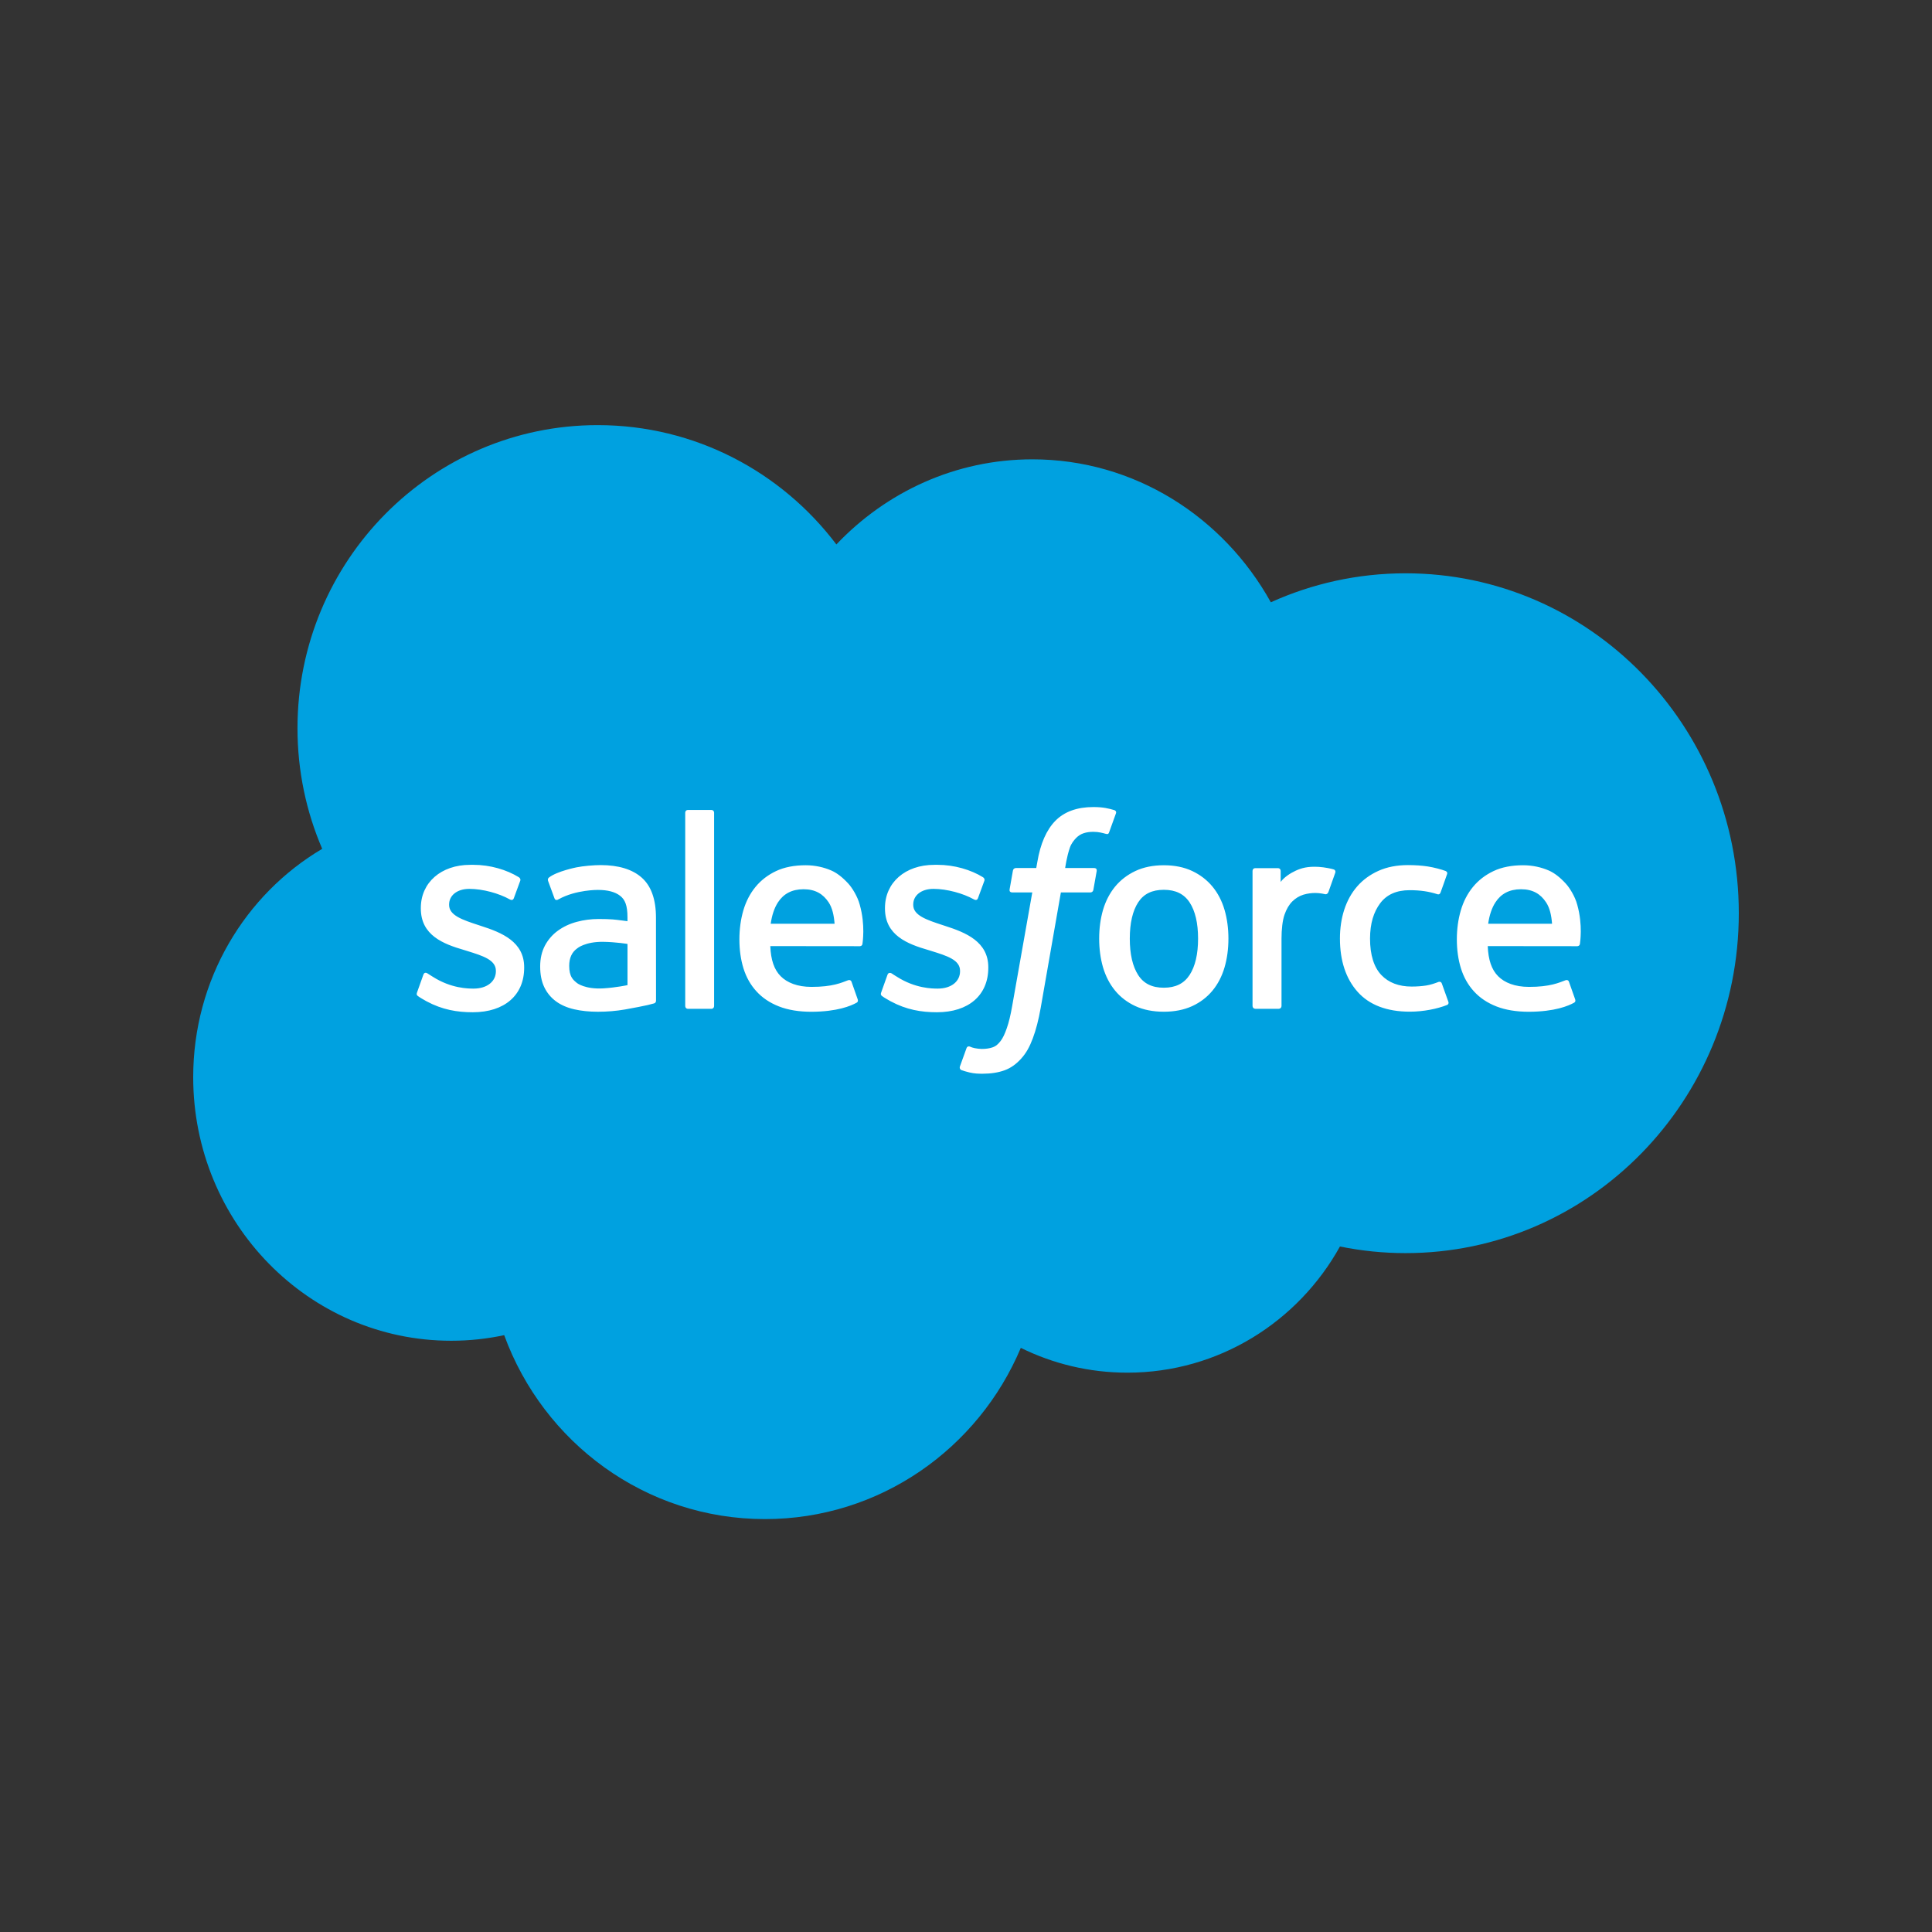 <svg
	width="100"
	height="100"
	viewBox="0 0 100 100"
	fill="none"
	xmlns="http://www.w3.org/2000/svg"
>
	<rect x="0" y="0" width="100" height="100" fill="#333333" stroke="none"/>
	<g id="App icon/logo">
		<g id="salesforce" clip-path="url(#clip0)">
			<path
				id="Vector"
				d="M43.291 28.18C45.871 25.461 49.463 23.775 53.436 23.775C58.717 23.775 63.324 26.753 65.778 31.174C67.91 30.21 70.27 29.674 72.753 29.674C82.278 29.674 90 37.551 90 47.267C90 56.984 82.278 64.861 72.753 64.861C71.612 64.861 70.474 64.747 69.356 64.518C67.195 68.416 63.078 71.049 58.352 71.049C56.374 71.049 54.503 70.587 52.837 69.765C50.646 74.975 45.543 78.628 39.595 78.628C33.402 78.628 28.123 74.665 26.097 69.107C25.212 69.297 24.294 69.397 23.353 69.397C15.978 69.397 10 63.289 10 55.753C10 50.703 12.686 46.294 16.677 43.935C15.855 42.023 15.398 39.913 15.398 37.695C15.398 29.029 22.356 22.004 30.937 22.004C35.975 22.004 40.453 24.426 43.291 28.18Z"
				fill="#00A1E0"
			/>
			<path
				id="Vector_2"
				d="M21.587 51.366C21.537 51.499 21.606 51.526 21.622 51.549C21.772 51.66 21.925 51.739 22.079 51.828C22.895 52.266 23.665 52.394 24.471 52.394C26.112 52.394 27.131 51.511 27.131 50.09V50.063C27.131 48.749 25.981 48.272 24.901 47.927L24.761 47.881C23.948 47.614 23.246 47.383 23.246 46.842V46.813C23.246 46.35 23.656 46.008 24.292 46.008C24.998 46.008 25.837 46.246 26.377 46.548C26.377 46.548 26.536 46.652 26.594 46.496C26.626 46.413 26.899 45.669 26.928 45.588C26.959 45.5 26.904 45.436 26.848 45.401C26.231 45.022 25.379 44.763 24.497 44.763L24.333 44.764C22.831 44.764 21.782 45.681 21.782 46.996V47.024C21.782 48.41 22.939 48.859 24.023 49.173L24.197 49.227C24.987 49.473 25.667 49.683 25.667 50.246V50.273C25.667 50.788 25.225 51.17 24.512 51.17C24.235 51.17 23.352 51.164 22.398 50.555C22.283 50.487 22.216 50.437 22.127 50.383C22.08 50.353 21.963 50.301 21.911 50.458L21.587 51.366V51.366ZM45.611 51.366C45.561 51.499 45.63 51.526 45.645 51.549C45.796 51.66 45.949 51.739 46.102 51.828C46.918 52.266 47.689 52.394 48.495 52.394C50.136 52.394 51.154 51.511 51.154 50.09V50.063C51.154 48.749 50.005 48.272 48.925 47.927L48.785 47.881C47.971 47.614 47.269 47.383 47.269 46.842V46.813C47.269 46.35 47.68 46.008 48.316 46.008C49.022 46.008 49.861 46.246 50.401 46.548C50.401 46.548 50.559 46.652 50.617 46.496C50.649 46.413 50.923 45.669 50.951 45.588C50.982 45.5 50.928 45.436 50.872 45.401C50.255 45.022 49.403 44.763 48.521 44.763L48.356 44.764C46.855 44.764 45.806 45.681 45.806 46.996V47.024C45.806 48.41 46.963 48.859 48.047 49.173L48.221 49.227C49.011 49.473 49.692 49.683 49.692 50.246V50.273C49.692 50.788 49.249 51.17 48.535 51.17C48.259 51.17 47.375 51.164 46.422 50.555C46.306 50.487 46.238 50.439 46.152 50.383C46.122 50.363 45.983 50.309 45.935 50.458L45.611 51.366V51.366ZM62.012 48.583C62.012 49.386 61.864 50.019 61.572 50.466C61.283 50.908 60.847 51.124 60.239 51.124C59.629 51.124 59.195 50.91 58.911 50.466C58.624 50.02 58.478 49.386 58.478 48.583C58.478 47.781 58.624 47.149 58.911 46.707C59.195 46.269 59.629 46.056 60.239 46.056C60.847 46.056 61.284 46.269 61.573 46.707C61.864 47.149 62.012 47.781 62.012 48.583V48.583ZM63.382 47.094C63.247 46.634 63.037 46.228 62.758 45.891C62.479 45.552 62.126 45.28 61.706 45.082C61.288 44.885 60.794 44.785 60.239 44.785C59.682 44.785 59.188 44.885 58.77 45.082C58.35 45.28 57.997 45.552 57.717 45.891C57.439 46.23 57.229 46.635 57.093 47.094C56.96 47.551 56.893 48.051 56.893 48.583C56.893 49.114 56.96 49.615 57.093 50.072C57.229 50.53 57.438 50.936 57.718 51.275C57.997 51.614 58.352 51.884 58.77 52.077C59.189 52.269 59.682 52.367 60.239 52.367C60.794 52.367 61.287 52.269 61.706 52.077C62.125 51.884 62.479 51.614 62.758 51.275C63.038 50.937 63.247 50.532 63.382 50.072C63.516 49.614 63.583 49.113 63.583 48.583C63.583 48.053 63.516 47.551 63.382 47.094V47.094ZM74.63 50.909C74.585 50.775 74.456 50.825 74.456 50.825C74.257 50.902 74.044 50.974 73.819 51.01C73.59 51.045 73.338 51.064 73.068 51.064C72.405 51.064 71.878 50.864 71.501 50.47C71.123 50.076 70.911 49.439 70.913 48.577C70.915 47.792 71.102 47.202 71.438 46.753C71.772 46.306 72.28 46.076 72.959 46.076C73.524 46.076 73.954 46.142 74.406 46.286C74.406 46.286 74.514 46.333 74.565 46.19C74.685 45.854 74.774 45.613 74.901 45.243C74.938 45.138 74.849 45.093 74.817 45.08C74.639 45.01 74.22 44.896 73.903 44.848C73.607 44.802 73.26 44.777 72.875 44.777C72.3 44.777 71.787 44.877 71.348 45.075C70.91 45.272 70.539 45.544 70.245 45.883C69.951 46.221 69.728 46.627 69.578 47.086C69.43 47.543 69.355 48.045 69.355 48.577C69.355 49.726 69.662 50.654 70.267 51.334C70.873 52.017 71.784 52.364 72.971 52.364C73.673 52.364 74.393 52.22 74.911 52.013C74.911 52.013 75.01 51.965 74.966 51.849L74.63 50.909V50.909ZM77.027 47.813C77.092 47.367 77.214 46.996 77.402 46.707C77.686 46.268 78.119 46.027 78.727 46.027C79.336 46.027 79.738 46.269 80.026 46.707C80.218 46.996 80.301 47.383 80.334 47.813H77.027ZM81.639 46.833C81.523 46.389 81.234 45.941 81.045 45.735C80.747 45.41 80.455 45.184 80.165 45.057C79.787 44.893 79.334 44.785 78.837 44.785C78.258 44.785 77.732 44.883 77.306 45.086C76.879 45.288 76.52 45.565 76.238 45.91C75.957 46.253 75.745 46.662 75.61 47.126C75.475 47.589 75.406 48.092 75.406 48.623C75.406 49.164 75.477 49.667 75.617 50.12C75.759 50.577 75.984 50.979 76.29 51.312C76.594 51.647 76.986 51.91 77.455 52.093C77.922 52.275 78.488 52.37 79.139 52.369C80.478 52.364 81.183 52.062 81.474 51.9C81.525 51.871 81.574 51.82 81.512 51.675L81.209 50.816C81.164 50.688 81.035 50.736 81.035 50.736C80.703 50.86 80.232 51.084 79.132 51.081C78.413 51.08 77.879 50.866 77.545 50.531C77.202 50.187 77.035 49.682 77.005 48.97L81.642 48.975C81.642 48.975 81.764 48.972 81.777 48.853C81.781 48.802 81.936 47.889 81.639 46.833V46.833ZM39.891 47.813C39.957 47.367 40.078 46.996 40.266 46.707C40.55 46.268 40.983 46.027 41.591 46.027C42.2 46.027 42.602 46.269 42.892 46.707C43.082 46.996 43.165 47.383 43.198 47.813H39.891V47.813ZM44.502 46.833C44.386 46.389 44.098 45.941 43.909 45.735C43.611 45.41 43.319 45.184 43.029 45.057C42.651 44.893 42.198 44.785 41.701 44.785C41.123 44.785 40.596 44.883 40.17 45.086C39.743 45.288 39.384 45.565 39.102 45.91C38.821 46.253 38.609 46.662 38.474 47.126C38.34 47.589 38.271 48.092 38.271 48.623C38.271 49.164 38.341 49.667 38.481 50.12C38.623 50.577 38.848 50.979 39.154 51.312C39.458 51.647 39.85 51.91 40.32 52.093C40.786 52.275 41.352 52.37 42.003 52.369C43.342 52.364 44.047 52.062 44.338 51.9C44.389 51.871 44.438 51.82 44.377 51.675L44.075 50.816C44.028 50.688 43.899 50.736 43.899 50.736C43.568 50.86 43.097 51.084 41.995 51.081C41.277 51.08 40.744 50.866 40.41 50.531C40.067 50.187 39.899 49.682 39.87 48.97L44.507 48.975C44.507 48.975 44.628 48.972 44.641 48.853C44.645 48.802 44.8 47.889 44.502 46.833V46.833ZM29.868 50.884C29.687 50.737 29.662 50.7 29.6 50.606C29.509 50.462 29.462 50.257 29.462 49.996C29.462 49.584 29.597 49.288 29.876 49.088C29.873 49.089 30.275 48.737 31.221 48.749C31.885 48.759 32.479 48.858 32.479 48.858V50.99H32.48C32.48 50.99 31.891 51.117 31.228 51.158C30.284 51.215 29.865 50.883 29.868 50.884V50.884ZM31.713 47.589C31.525 47.575 31.281 47.567 30.989 47.567C30.592 47.567 30.208 47.618 29.848 47.716C29.485 47.813 29.159 47.967 28.879 48.17C28.599 48.372 28.369 48.636 28.206 48.943C28.042 49.252 27.959 49.616 27.959 50.024C27.959 50.439 28.03 50.799 28.171 51.094C28.312 51.391 28.517 51.637 28.776 51.828C29.034 52.018 29.352 52.157 29.721 52.241C30.084 52.325 30.497 52.368 30.948 52.368C31.424 52.368 31.898 52.329 32.357 52.249C32.812 52.171 33.37 52.057 33.525 52.021C33.634 51.995 33.742 51.967 33.85 51.937C33.965 51.908 33.956 51.784 33.956 51.784L33.953 47.495C33.953 46.555 33.705 45.858 33.216 45.426C32.73 44.995 32.013 44.777 31.086 44.777C30.739 44.777 30.179 44.825 29.844 44.893C29.844 44.893 28.831 45.092 28.414 45.421C28.414 45.421 28.323 45.479 28.373 45.608L28.701 46.5C28.742 46.615 28.853 46.576 28.853 46.576C28.853 46.576 28.888 46.562 28.929 46.538C29.821 46.047 30.95 46.062 30.95 46.062C31.451 46.062 31.836 46.163 32.096 46.365C32.349 46.561 32.478 46.857 32.478 47.482V47.68C32.079 47.622 31.713 47.589 31.713 47.589V47.589ZM69.113 45.173C69.148 45.067 69.074 45.016 69.043 45.005C68.965 44.973 68.57 44.889 68.266 44.87C67.684 44.834 67.36 44.933 67.071 45.064C66.783 45.196 66.464 45.408 66.287 45.649V45.078C66.287 44.999 66.231 44.935 66.153 44.935H64.965C64.887 44.935 64.831 44.999 64.831 45.078V52.072C64.831 52.151 64.895 52.215 64.973 52.215H66.191C66.228 52.215 66.264 52.2 66.29 52.173C66.316 52.146 66.331 52.11 66.331 52.072V48.578C66.331 48.109 66.382 47.641 66.485 47.347C66.585 47.057 66.722 46.824 66.891 46.657C67.06 46.491 67.253 46.375 67.464 46.309C67.679 46.242 67.917 46.22 68.086 46.22C68.329 46.22 68.595 46.284 68.595 46.284C68.684 46.294 68.734 46.239 68.764 46.157C68.844 45.943 69.07 45.301 69.113 45.173"
				fill="white"
			/>
			<path
				id="Vector_3"
				d="M57.677 41.931C57.529 41.885 57.395 41.854 57.219 41.821C57.041 41.789 56.829 41.773 56.589 41.773C55.75 41.773 55.089 42.012 54.625 42.485C54.164 42.955 53.85 43.67 53.693 44.612L53.636 44.929H52.583C52.583 44.929 52.455 44.924 52.428 45.065L52.256 46.041C52.243 46.133 52.283 46.192 52.406 46.192H53.431L52.392 52.06C52.311 52.532 52.217 52.921 52.113 53.216C52.012 53.506 51.913 53.724 51.79 53.883C51.671 54.035 51.56 54.148 51.366 54.214C51.206 54.268 51.022 54.293 50.82 54.293C50.708 54.293 50.559 54.275 50.449 54.252C50.339 54.23 50.281 54.206 50.198 54.17C50.198 54.17 50.078 54.124 50.03 54.245C49.993 54.345 49.719 55.105 49.686 55.198C49.654 55.291 49.7 55.364 49.758 55.386C49.895 55.434 49.996 55.466 50.182 55.511C50.439 55.572 50.657 55.576 50.861 55.576C51.287 55.576 51.677 55.515 51.999 55.397C52.323 55.279 52.606 55.072 52.856 54.794C53.127 54.492 53.296 54.176 53.458 53.744C53.619 53.317 53.757 52.787 53.866 52.169L54.911 46.192H56.438C56.438 46.192 56.567 46.197 56.593 46.055L56.766 45.08C56.778 44.987 56.739 44.929 56.615 44.929H55.132C55.14 44.896 55.207 44.368 55.377 43.871C55.45 43.66 55.587 43.489 55.702 43.371C55.816 43.256 55.947 43.174 56.091 43.127C56.238 43.078 56.405 43.055 56.589 43.055C56.728 43.055 56.865 43.071 56.969 43.093C57.113 43.124 57.169 43.141 57.206 43.152C57.358 43.198 57.378 43.153 57.408 43.08L57.763 42.095C57.799 41.989 57.709 41.944 57.677 41.931V41.931ZM36.962 52.073C36.962 52.151 36.906 52.215 36.829 52.215H35.599C35.522 52.215 35.467 52.151 35.467 52.073V42.065C35.467 41.987 35.522 41.923 35.599 41.923H36.829C36.906 41.923 36.962 41.987 36.962 42.065V52.073Z"
				fill="white"
			/>
		</g>
	</g>
	<defs>
		<clipPath id="clip0">
			<rect
				width="80"
				height="56.629"
				fill="white"
				transform="translate(10 22)"
			/>
		</clipPath>
	</defs>
</svg>
